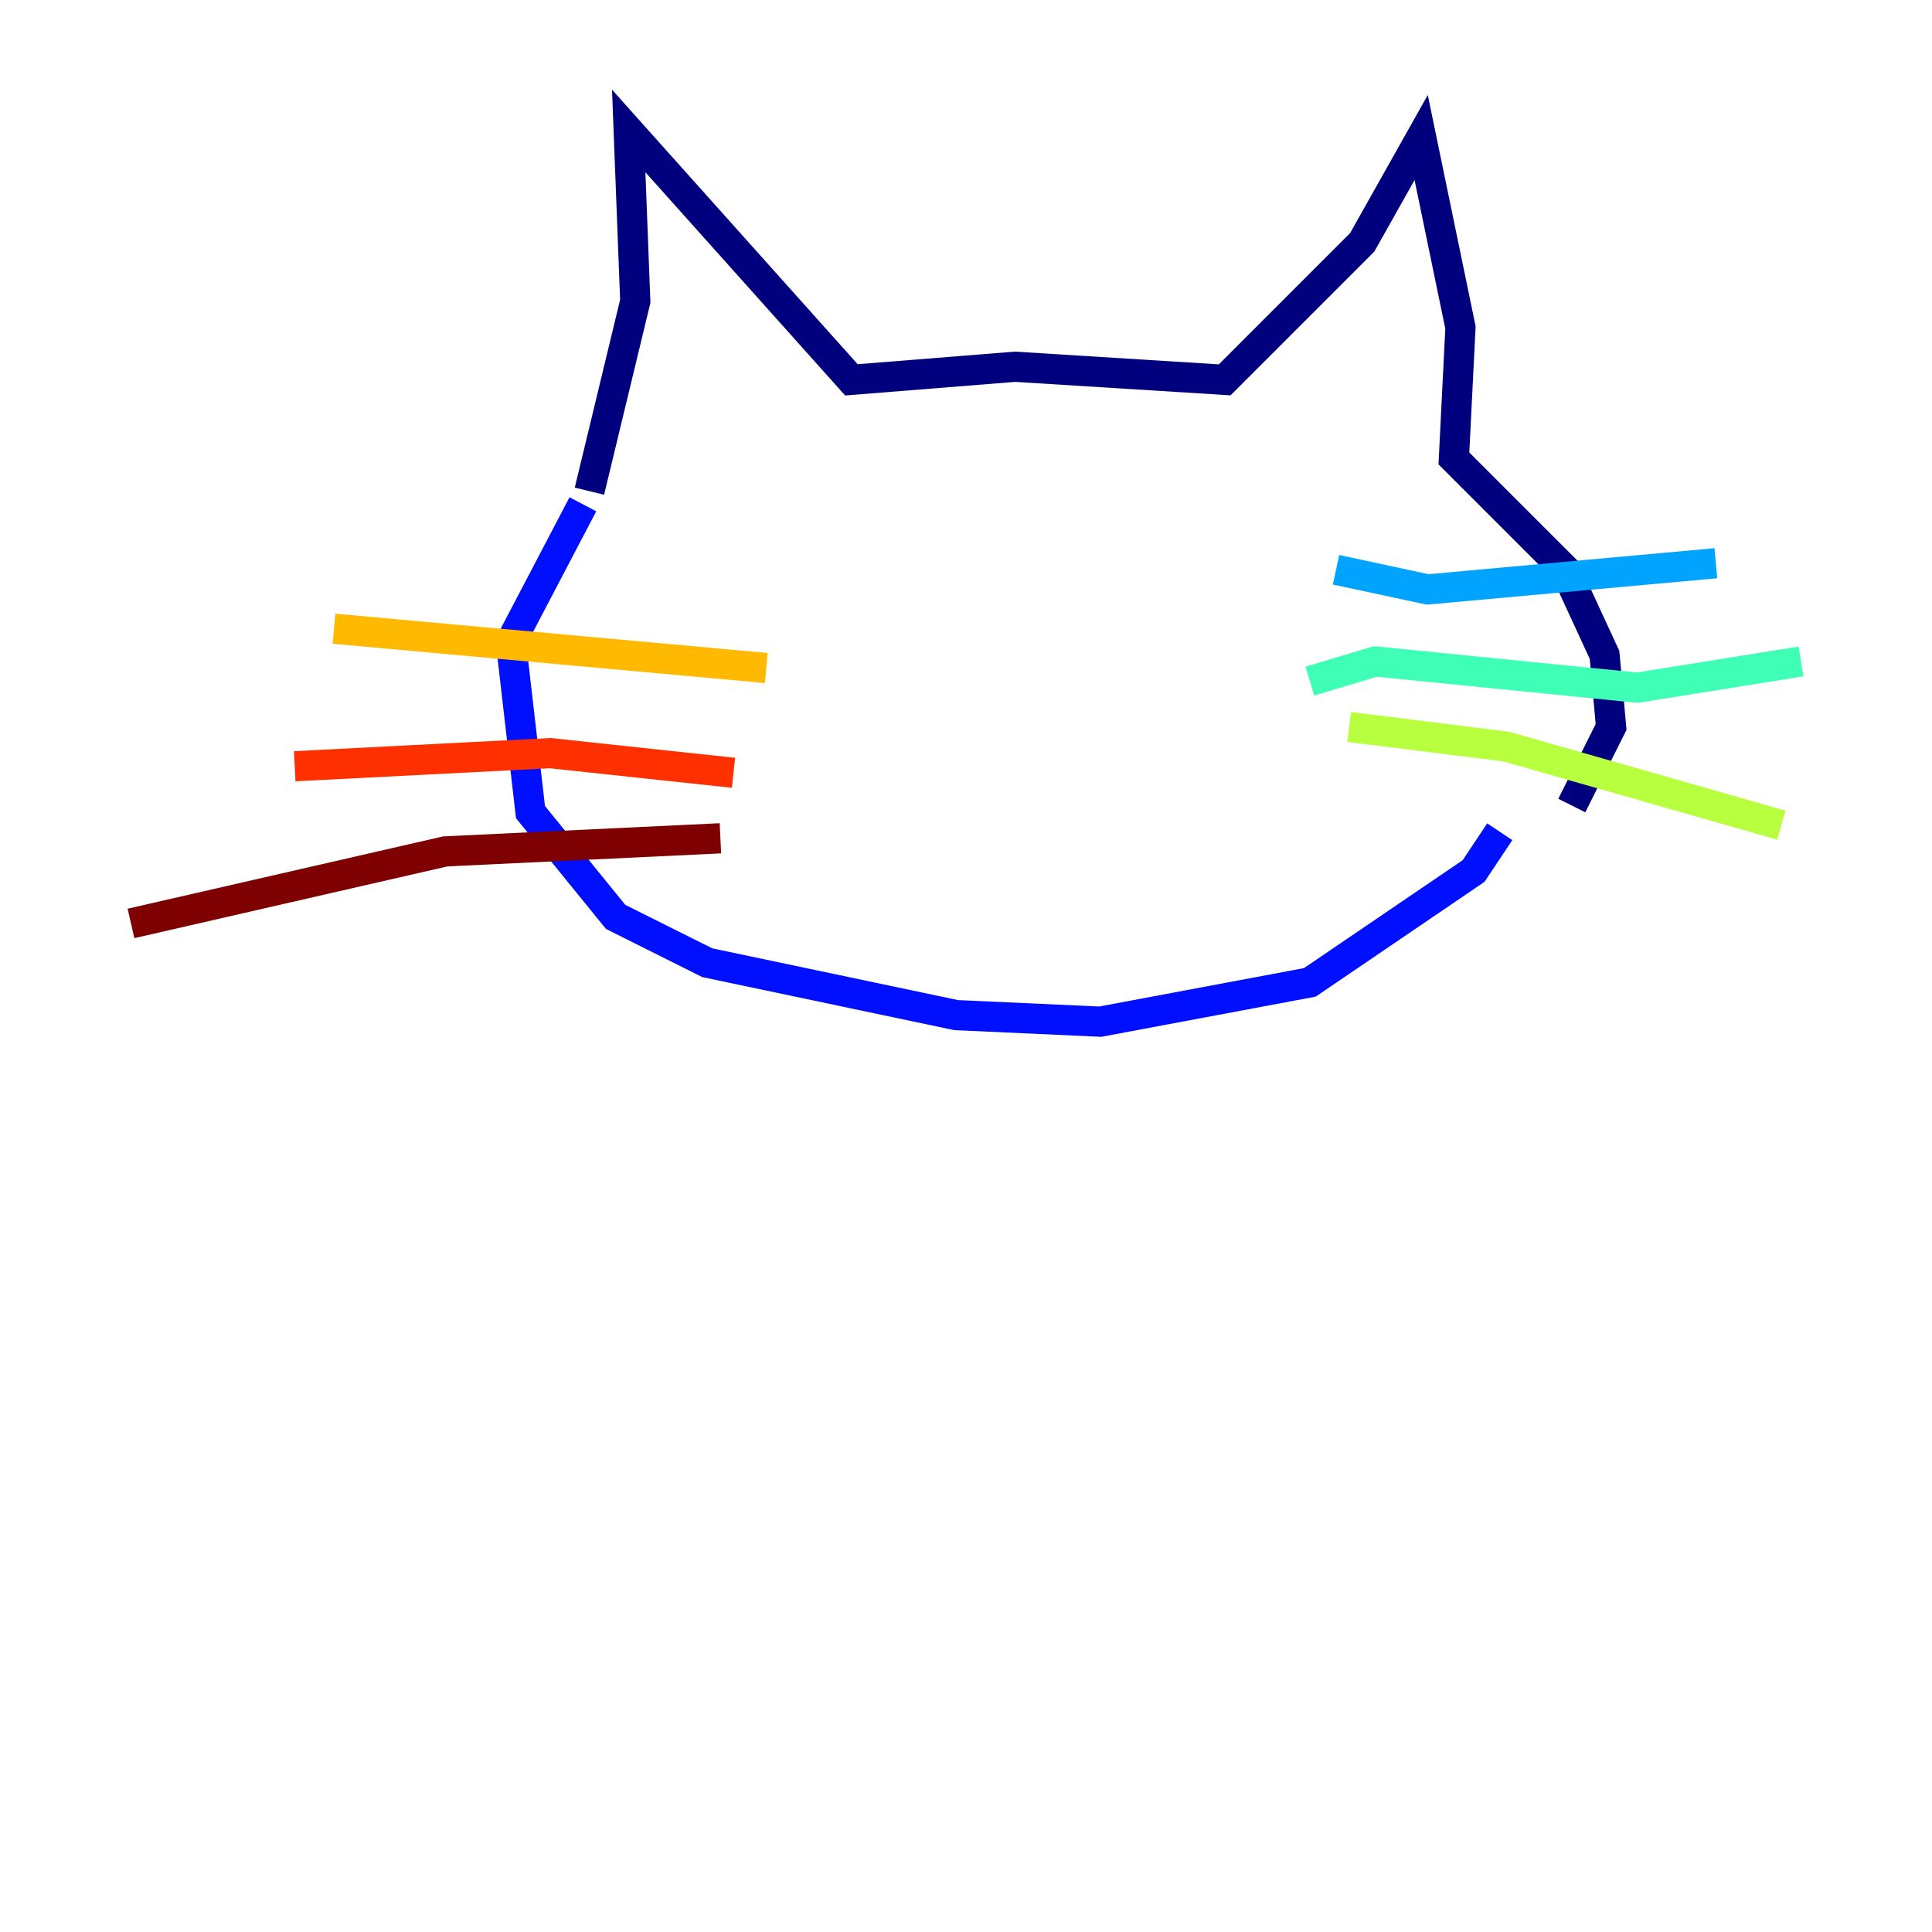 <?xml version="1.0" encoding="utf-8" ?>
<svg baseProfile="tiny" height="128" version="1.2" viewBox="0,0,128,128" width="128" xmlns="http://www.w3.org/2000/svg" xmlns:ev="http://www.w3.org/2001/xml-events" xmlns:xlink="http://www.w3.org/1999/xlink"><defs /><polyline fill="none" points="39.051,32.542 42.088,19.959 41.654,8.678 56.407,25.166 67.254,24.298 81.139,25.166 90.251,16.054 94.156,9.112 96.759,21.695 96.325,30.373 103.702,37.749 106.305,43.39 106.739,48.163 104.136,53.37" stroke="#00007f" stroke-width="2" /><polyline fill="none" points="38.617,33.41 33.844,42.522 35.146,53.803 40.786,60.746 46.861,63.783 63.349,67.254 72.895,67.688 86.78,65.085 97.627,57.709 99.363,55.105" stroke="#0010ff" stroke-width="2" /><polyline fill="none" points="88.515,37.749 94.59,39.051 113.681,37.315" stroke="#00a4ff" stroke-width="2" /><polyline fill="none" points="86.78,45.125 91.119,43.824 108.475,45.559 119.322,43.824" stroke="#3fffb7" stroke-width="2" /><polyline fill="none" points="89.383,48.163 99.797,49.464 118.02,54.671" stroke="#b7ff3f" stroke-width="2" /><polyline fill="none" points="50.766,44.258 22.129,41.654" stroke="#ffb900" stroke-width="2" /><polyline fill="none" points="48.597,51.2 36.447,49.898 19.525,50.766" stroke="#ff3000" stroke-width="2" /><polyline fill="none" points="47.729,55.539 29.505,56.407 8.678,61.18" stroke="#7f0000" stroke-width="2" /></svg>
